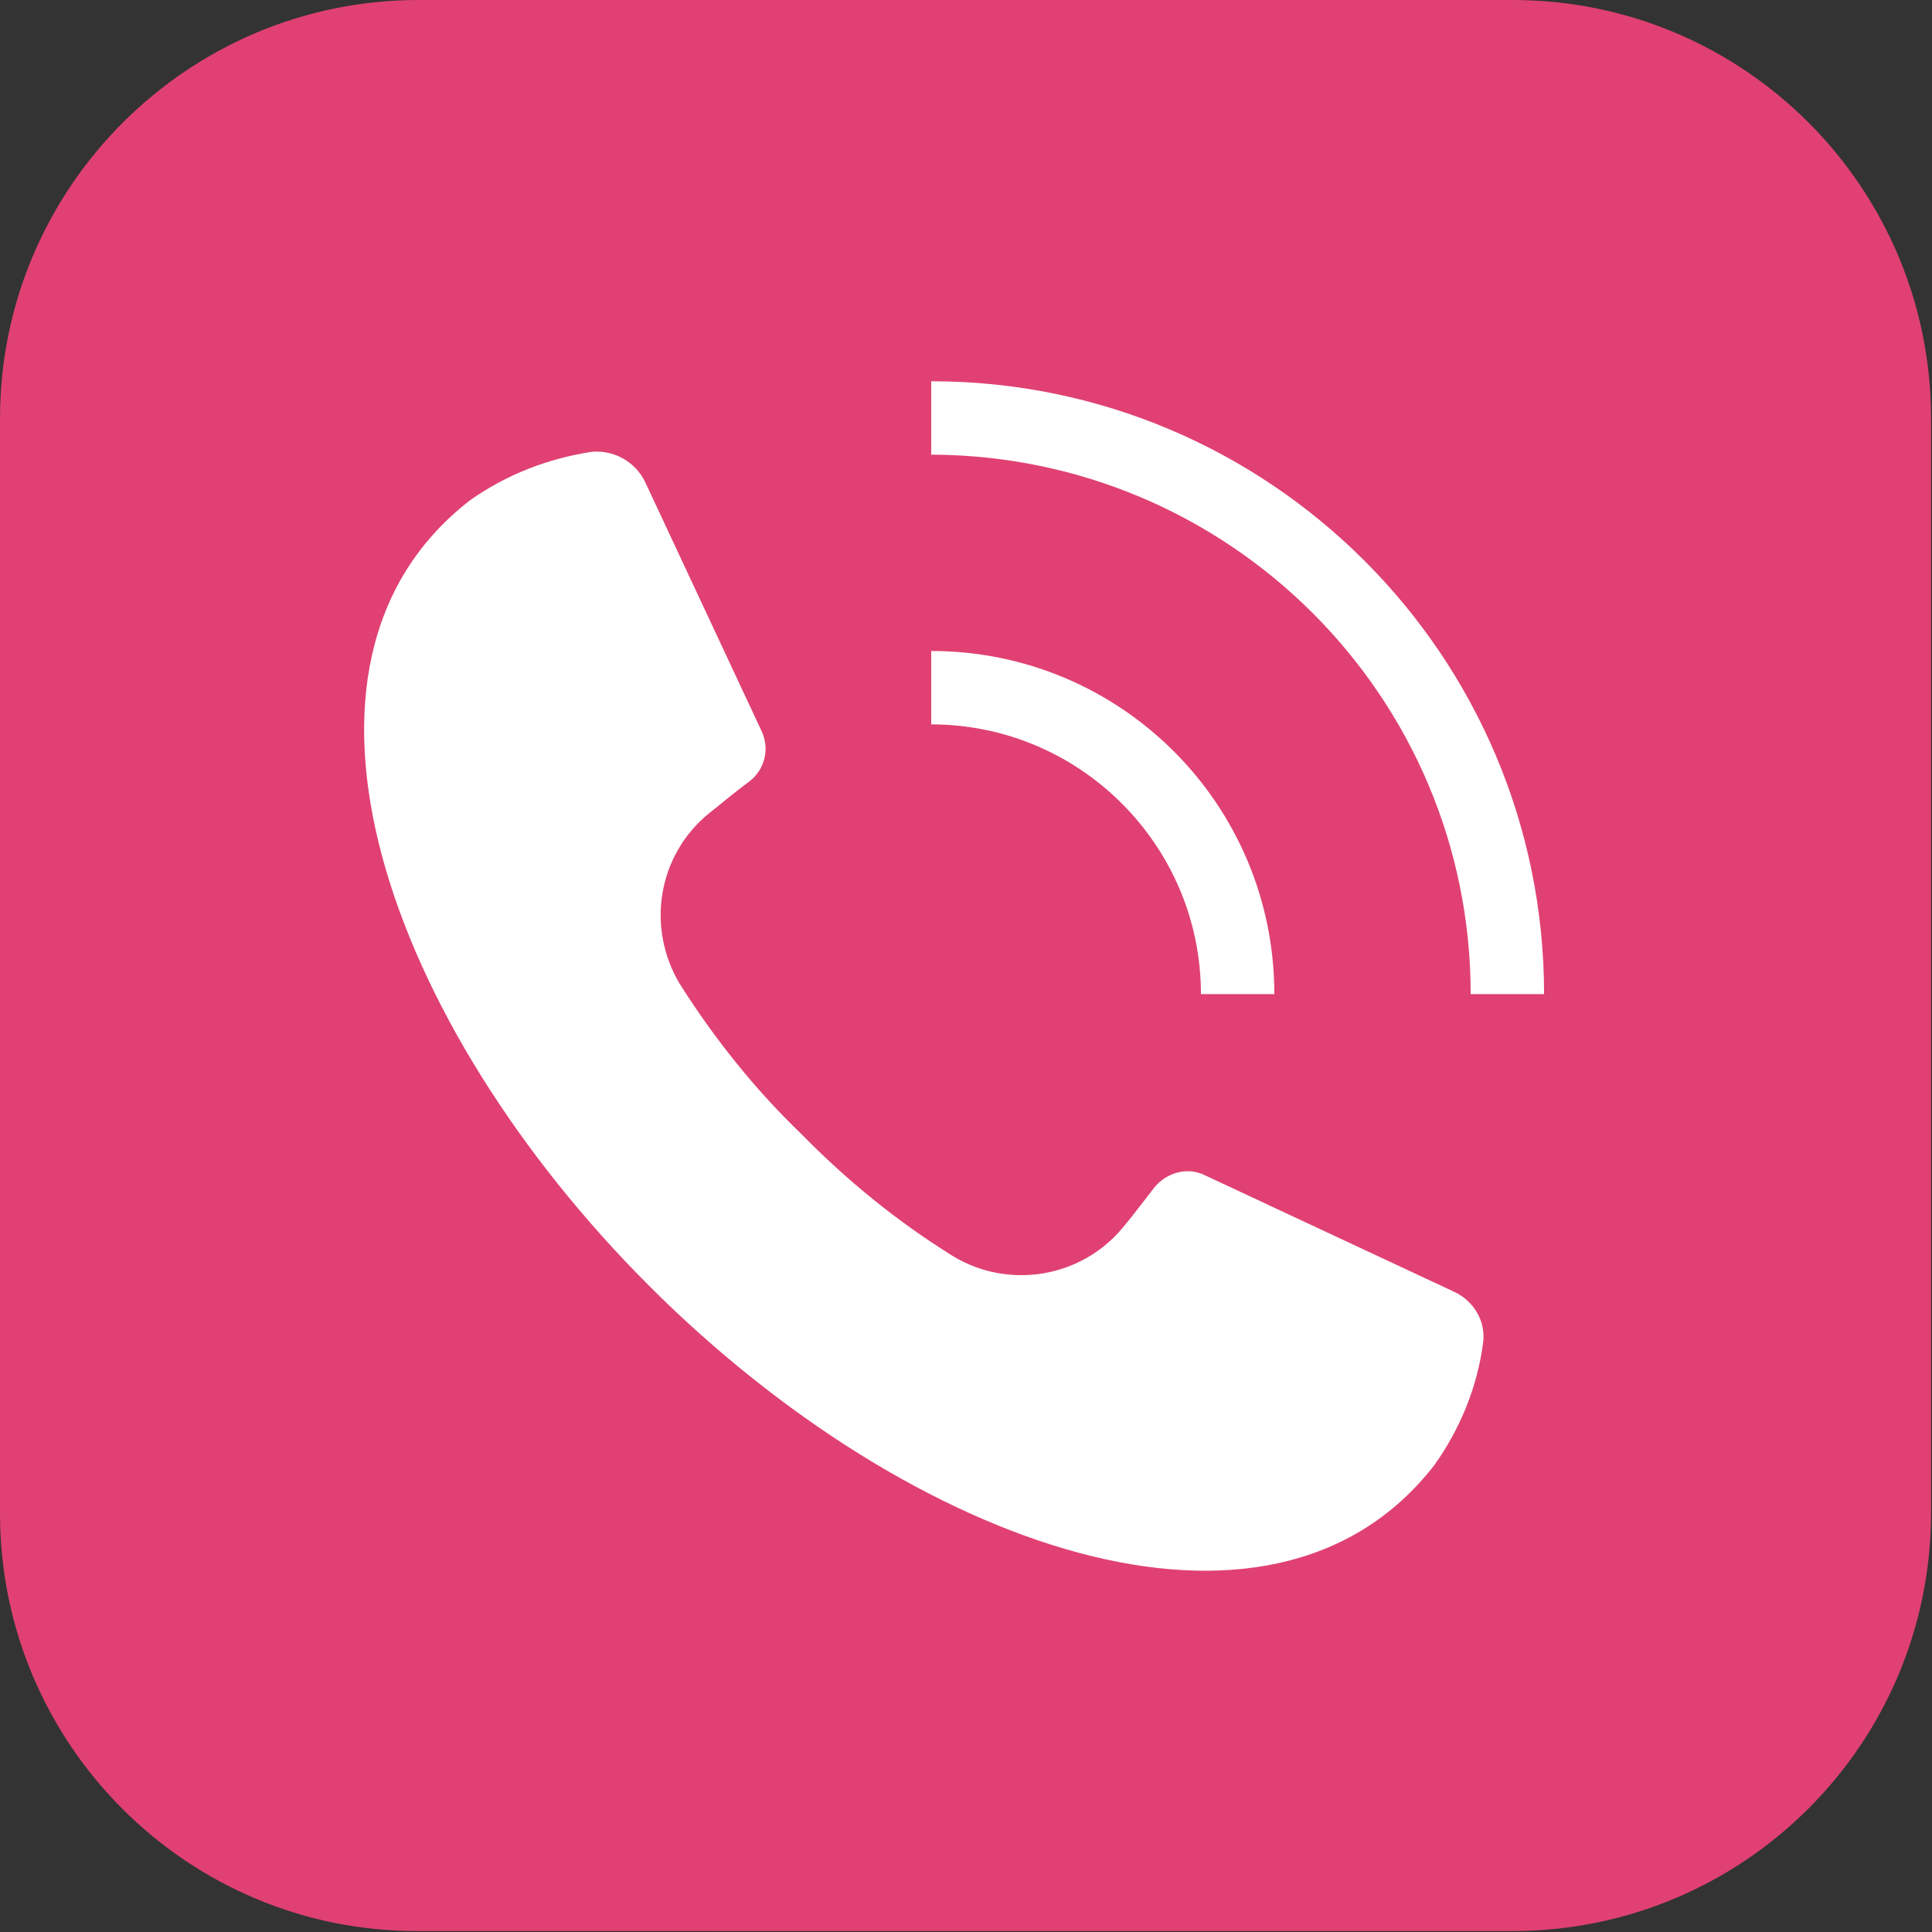 <?xml version="1.0" encoding="utf-8"?>
<!-- Generator: Adobe Illustrator 25.2.1, SVG Export Plug-In . SVG Version: 6.00 Build 0)  -->
<svg version="1.1" id="Capa_1" xmlns="http://www.w3.org/2000/svg" xmlns:xlink="http://www.w3.org/1999/xlink" x="0px" y="0px"
	 viewBox="0 0 202.7 202.7" style="enable-background:new 0 0 202.7 202.7;" xml:space="preserve">
<rect x="0" y="0" width="202.7" height="202.7" fill="#333333" stroke="none"/>
<style type="text/css">
	.st0{fill:#E04172;}
	.st1{fill:#FFFFFF;}
</style>
<g id="Capa_2_1_">
	<g id="_àð_1">
		<path class="st0" d="M43.9,0h114.8c24.3,0,43.9,19.7,43.9,43.9v114.8c0,24.3-19.7,43.9-43.9,43.9H43.9C19.7,202.7,0,183,0,158.8
			V43.9C0,19.7,19.7,0,43.9,0z"/>
		<path class="st1" d="M152.5,135.5l-26.1-12.2c-1.8-0.9-4-0.3-5.3,1.3c-1.1,1.4-2.2,2.9-3.3,4.2c-4.4,5.3-12,6.5-17.8,3
			c-5.8-3.6-11.1-7.9-15.9-12.8c-4.9-4.7-9.2-10.1-12.8-15.8c-3.5-5.9-2.3-13.4,3-17.8c1.4-1.1,2.8-2.3,4.3-3.4
			c1.6-1.2,2.2-3.4,1.3-5.3L67.7,50.6c-1-2.1-3.2-3.4-5.6-3.2c-4.6,0.7-9,2.4-12.8,5.1c-22.2,17.2-8.6,55,18.8,82.4
			s65.2,41,82.4,18.8c2.7-3.8,4.5-8.2,5.1-12.8C155.9,138.7,154.7,136.5,152.5,135.5z"/>
		<path class="st1" d="M126,104.3h7.7c0-19.9-16.1-36-36-36V76C113.3,76,126,88.7,126,104.3z"/>
		<path class="st1" d="M154.3,104.3h7.7c0-35.5-28.8-64.3-64.3-64.3v7.7C129,47.8,154.3,73.1,154.3,104.3z"/>
	</g>
</g>
</svg>
